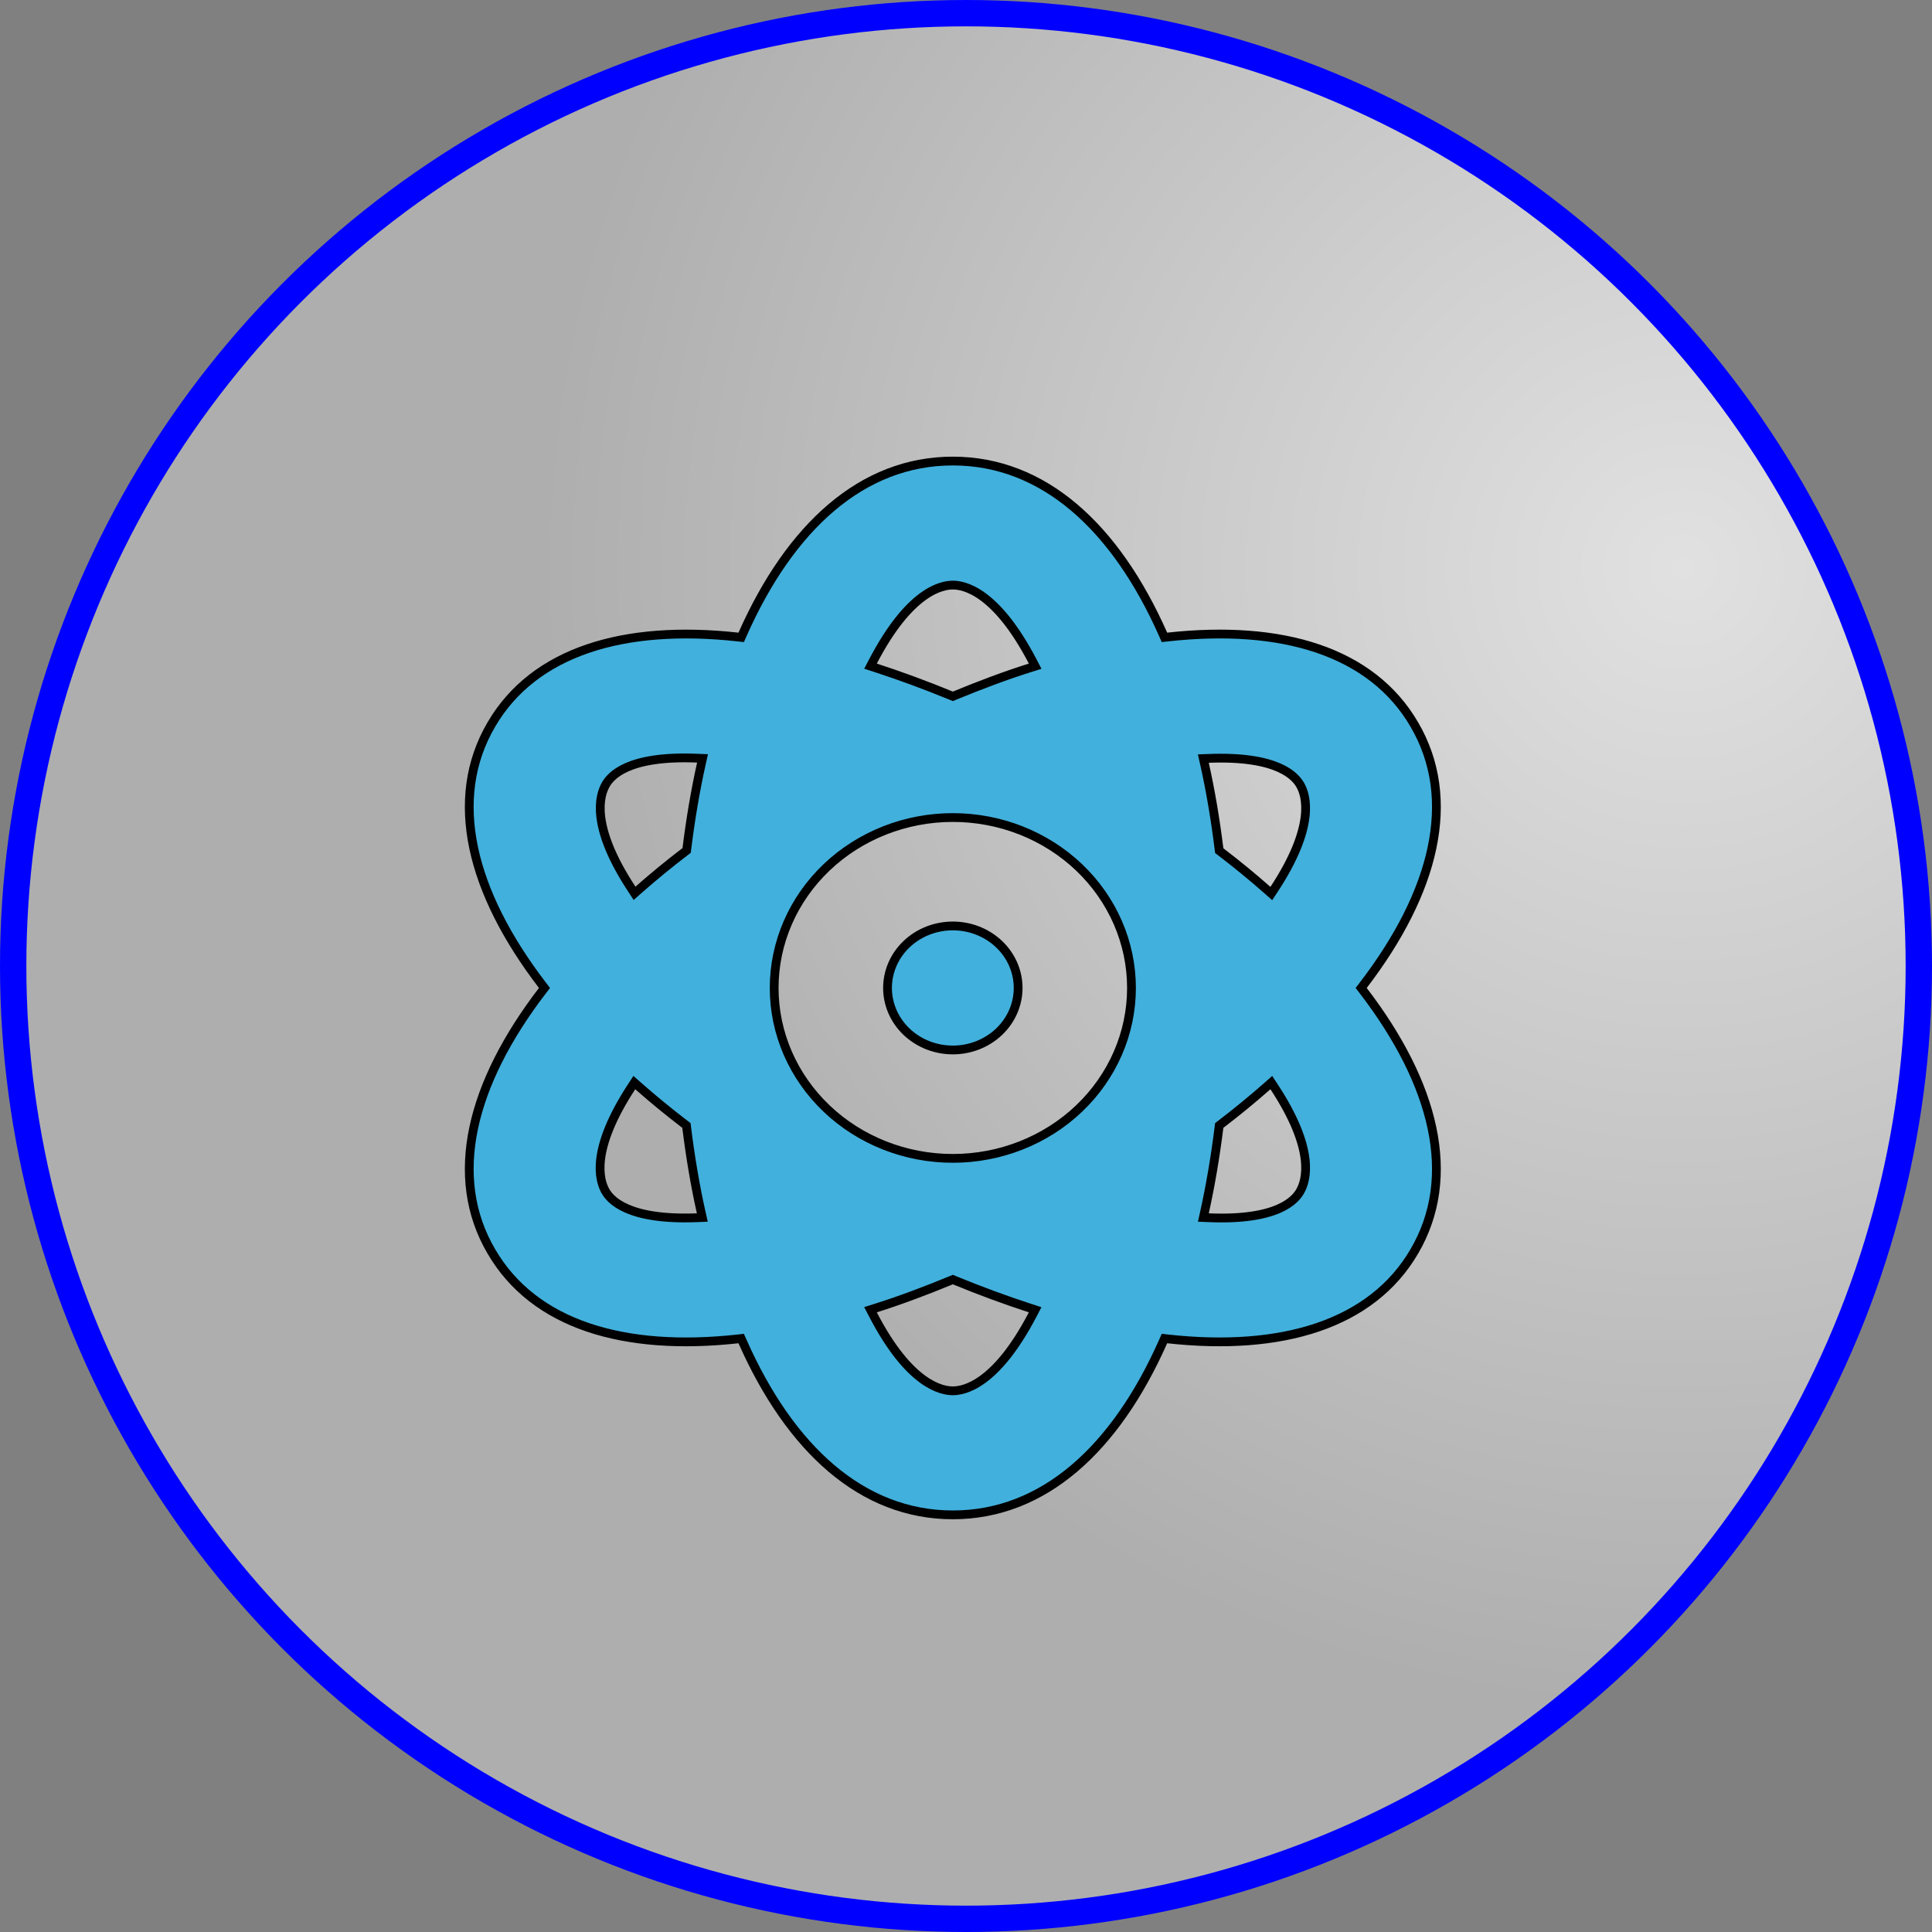 <svg width="220" height="220" viewBox="0 0 220 220" fill="none" xmlns="http://www.w3.org/2000/svg">
<rect x="0" y="0" width="220" height="220" fill="#808080" stroke="none"/>
<circle cx="110" cy="110" r="108.5" fill="#DADADA"/>
<circle cx="110" cy="110" r="108.5" fill="url(#paint0_radial_29_908)" fill-opacity="0.2"/>
<circle cx="110" cy="110" r="108.5" stroke="Blue" stroke-width="3"/>
<path d="M108.69 145.785L108.5 145.707L108.31 145.785C105.391 146.987 102.528 148.069 99.693 148.961L99.125 149.14L99.399 149.668C101.494 153.707 103.461 155.886 105.068 157.056C106.685 158.234 107.919 158.375 108.5 158.375C109.082 158.375 110.309 158.233 111.923 157.056C113.526 155.886 115.493 153.708 117.6 149.669L117.873 149.146L117.312 148.963C114.496 148.045 111.606 146.986 108.69 145.785ZM155.232 112.196L154.999 112.5L155.232 112.804C163.373 123.428 166.031 133.995 161.051 142.497L161.051 142.498C156.19 150.821 145.959 153.896 132.963 152.462L132.599 152.422L132.451 152.757C127.029 164.989 118.828 172.5 108.5 172.5C98.172 172.5 89.971 164.989 84.549 152.757L84.401 152.422L84.037 152.462C71.04 153.896 60.811 150.845 55.949 142.498L55.949 142.497C50.969 133.995 53.627 123.428 61.768 112.804L62.001 112.5L61.768 112.196C53.627 101.572 50.969 91.005 55.949 82.503L55.949 82.502C60.81 74.179 71.041 71.104 84.037 72.538L84.401 72.578L84.549 72.243C89.971 60.011 98.172 52.5 108.5 52.5C118.828 52.5 127.029 60.011 132.451 72.243L132.599 72.578L132.963 72.538C145.96 71.104 156.189 74.156 161.051 82.502L161.051 82.503C166.031 91.005 163.373 101.572 155.232 112.196ZM139.004 128.031L138.837 128.158L138.811 128.366C138.391 131.709 137.848 134.955 137.157 138.057L137.028 138.64L137.625 138.665C141.615 138.832 144.092 138.315 145.642 137.63C147.207 136.938 147.806 136.085 148.052 135.647C148.389 135.06 148.846 133.895 148.609 131.96C148.374 130.035 147.454 127.368 145.083 123.758L144.767 123.276L144.334 123.658C142.657 125.139 140.88 126.596 139.004 128.031ZM137.626 86.359L137.026 86.382L137.158 86.968C137.848 90.045 138.391 93.291 138.811 96.657L138.837 96.865L139.004 96.992C140.88 98.427 142.657 99.885 144.334 101.366L144.767 101.747L145.083 101.265C149.829 94.04 148.751 90.566 148.049 89.371C147.804 88.949 147.207 88.103 145.642 87.411C144.093 86.727 141.617 86.203 137.626 86.359ZM117.307 76.039L117.876 75.86L117.6 75.331C115.493 71.292 113.526 69.114 111.923 67.944C110.309 66.766 109.082 66.625 108.5 66.625C107.918 66.625 106.691 66.766 105.077 67.944C103.474 69.114 101.507 71.292 99.4 75.331L99.127 75.854L99.688 76.037C102.504 76.955 105.394 78.014 108.31 79.215L108.5 79.293L108.69 79.215C111.609 78.013 114.472 76.931 117.307 76.039ZM78.021 96.969L78.188 96.841L78.213 96.633C78.633 93.267 79.177 90.046 79.867 86.943L79.997 86.36L79.4 86.335C75.41 86.168 72.933 86.685 71.382 87.37C69.817 88.062 69.219 88.915 68.973 89.353C68.636 89.94 68.179 91.105 68.415 93.04C68.651 94.965 69.57 97.632 71.942 101.242L72.258 101.724L72.691 101.342C74.368 99.861 76.145 98.403 78.021 96.969ZM72.666 123.658L72.232 123.275L71.916 123.759C67.194 130.987 68.251 134.434 68.95 135.649L68.95 135.651C69.194 136.072 69.79 136.92 71.358 137.612C72.907 138.297 75.383 138.82 79.374 138.665L79.974 138.641L79.842 138.056C79.152 134.978 78.609 131.733 78.189 128.367L78.163 128.159L77.996 128.031C76.12 126.596 74.343 125.139 72.666 123.658ZM128.844 112.5C128.844 107.345 126.694 102.407 122.877 98.769C119.06 95.133 113.888 93.094 108.5 93.094C103.112 93.094 97.94 95.133 94.124 98.769C90.306 102.407 88.156 107.345 88.156 112.5C88.156 117.655 90.306 122.593 94.124 126.231C97.94 129.867 103.112 131.906 108.5 131.906C113.888 131.906 119.06 129.867 122.877 126.231C126.694 122.593 128.844 117.655 128.844 112.5ZM108.5 105.438C110.48 105.438 112.375 106.187 113.768 107.515C115.16 108.841 115.938 110.635 115.938 112.5C115.938 114.365 115.16 116.159 113.768 117.485C112.375 118.813 110.48 119.562 108.5 119.562C106.52 119.562 104.625 118.813 103.232 117.485C101.84 116.159 101.063 114.365 101.063 112.5C101.063 110.635 101.84 108.841 103.232 107.515C104.625 106.187 106.52 105.438 108.5 105.438Z" fill="#41B0DC" stroke="black"/>
<defs>
<radialGradient id="paint0_radial_29_908" cx="0" cy="0" r="1" gradientUnits="userSpaceOnUse" gradientTransform="translate(192 65.5) rotate(-154.026) scale(130.146)">
<stop stop-color="white"/>
<stop offset="1"/>
</radialGradient>
</defs>
</svg>
